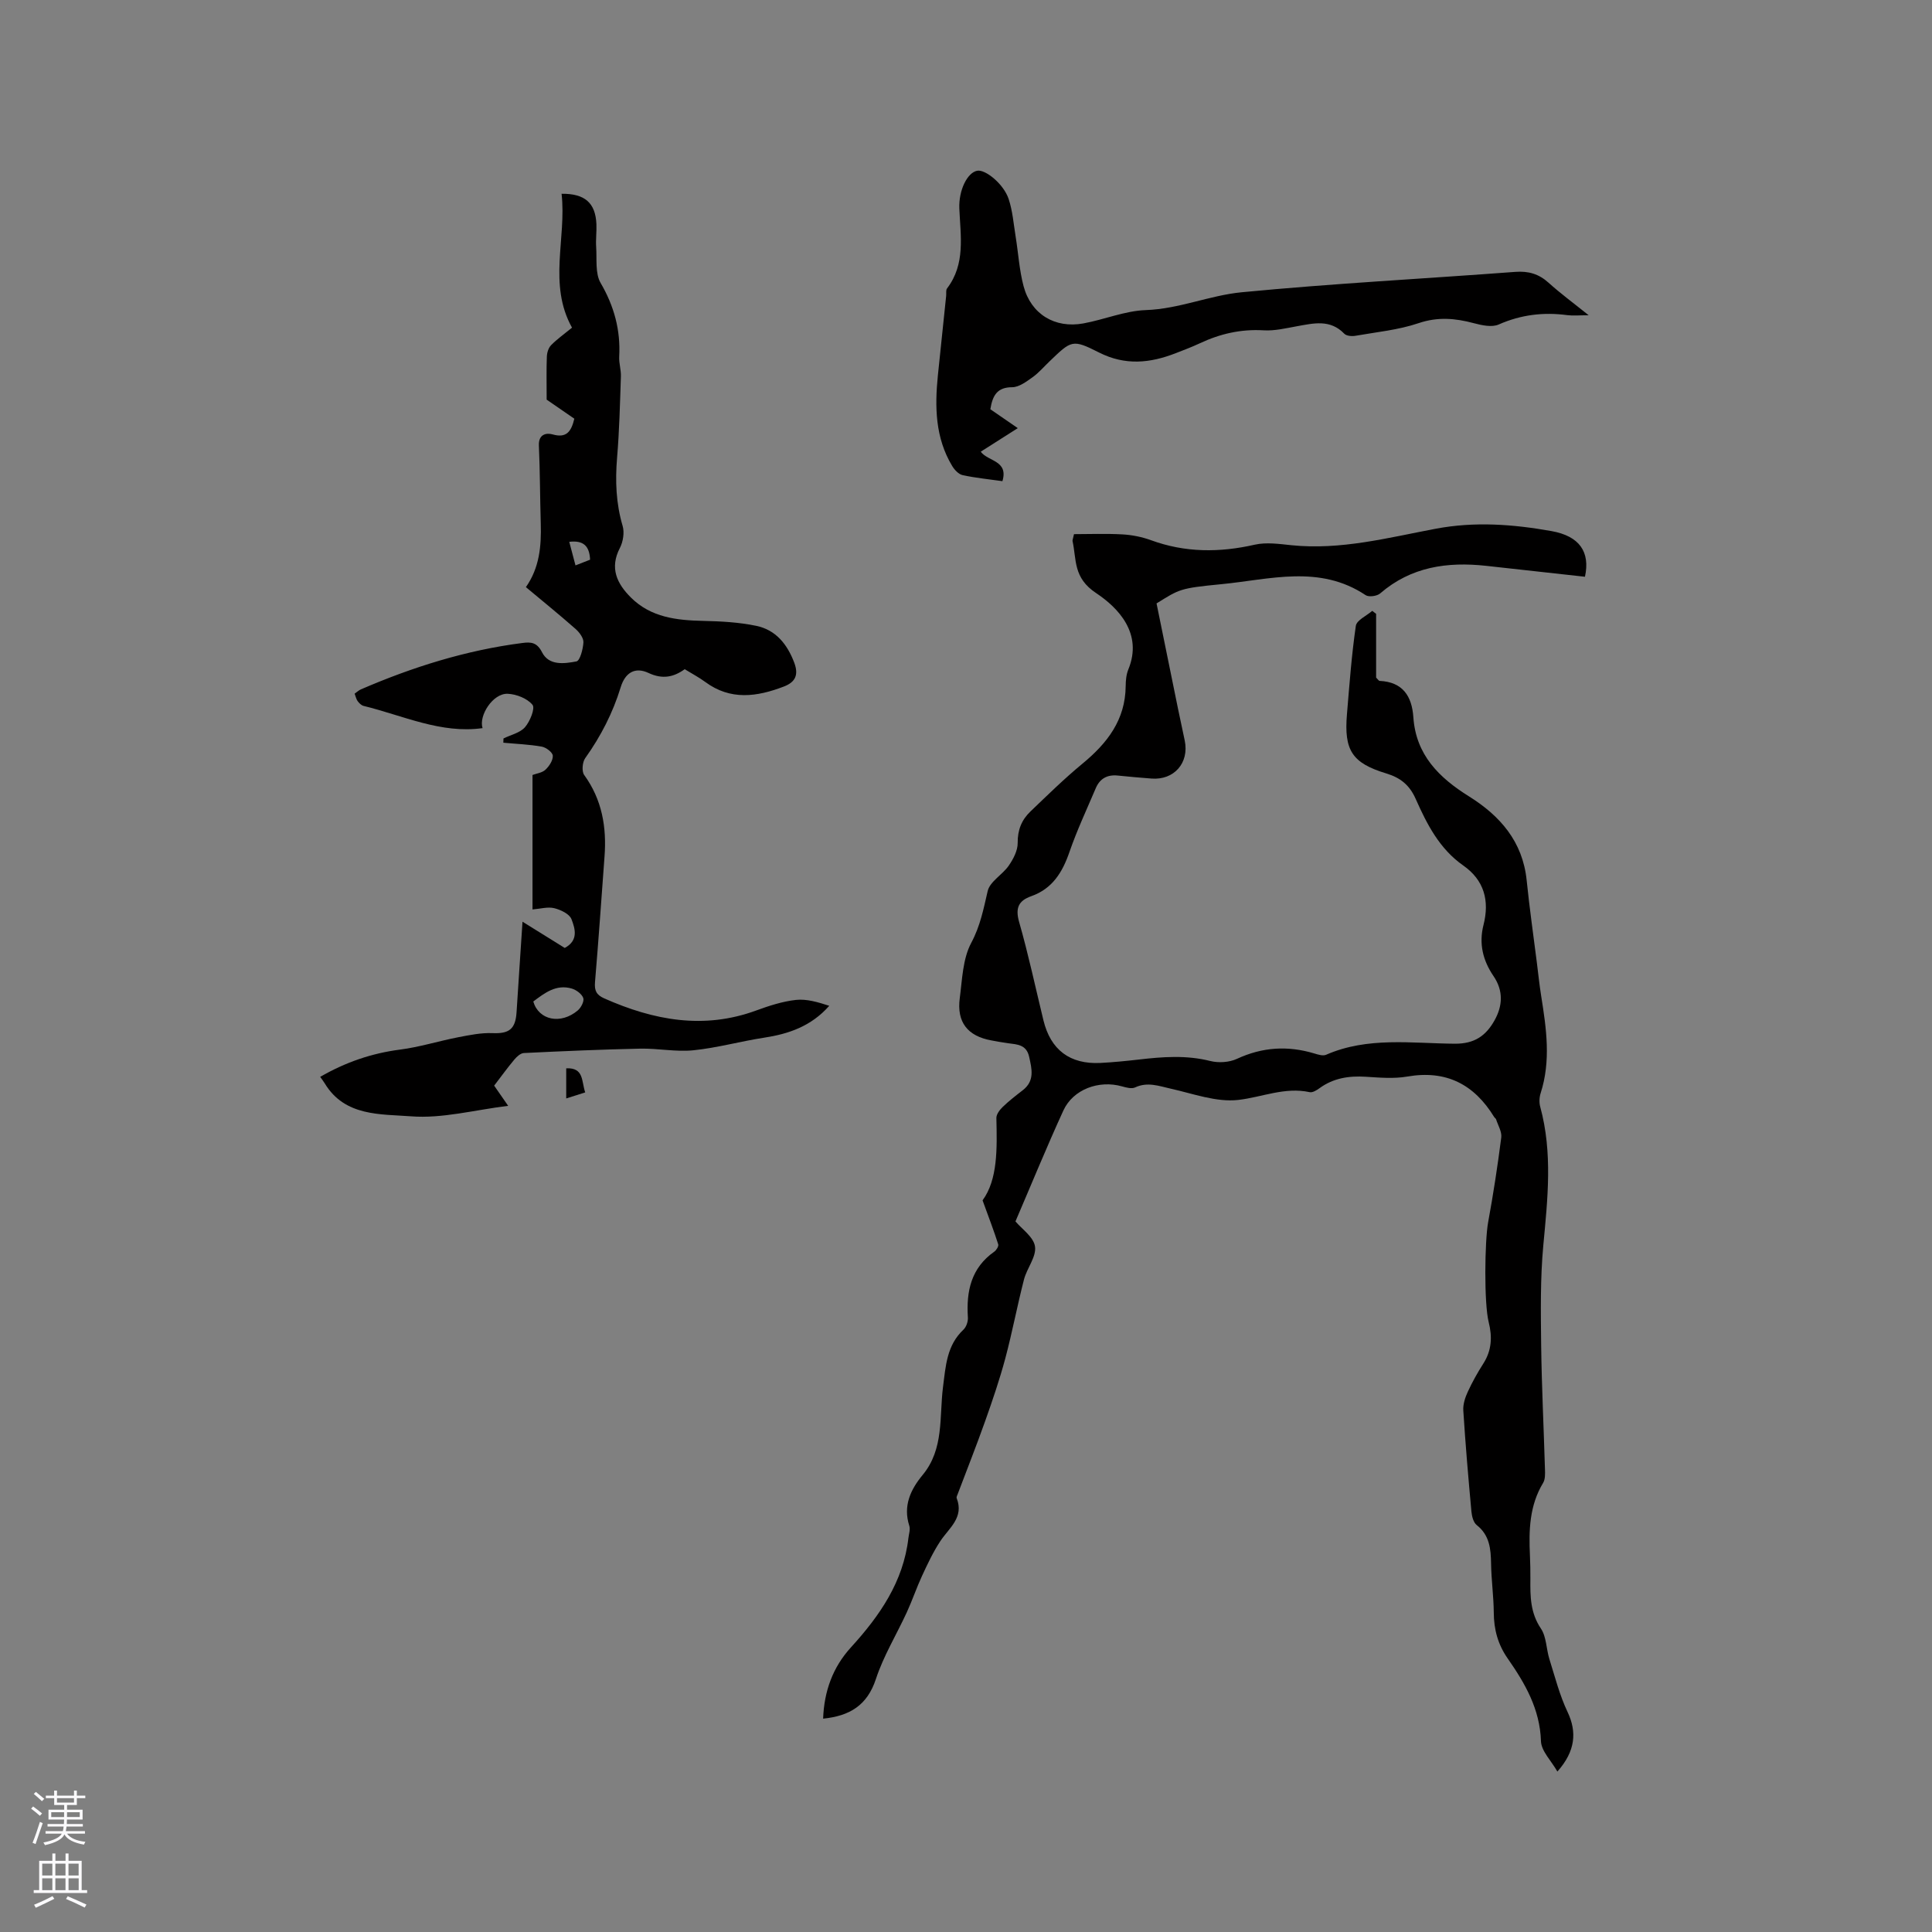 <svg enable-background="new 0 0 400 400" viewBox="0 0 400 400" xmlns="http://www.w3.org/2000/svg"><rect x="0" y="0" width="400" height="400" fill="#808080" stroke="none"/><g fill="#010000"><path d="m322.44 366.78c-1.27-2.24-3.33-4.23-3.4-6.29-.21-6.66-3.3-11.97-6.88-17.11-2.04-2.92-2.87-6.01-2.89-9.52-.03-3.39-.51-6.77-.56-10.16-.05-3.05-.31-5.85-2.97-7.95-.69-.54-1.01-1.83-1.1-2.82-.64-6.97-1.24-13.94-1.68-20.92-.08-1.28.39-2.69.94-3.88.93-2.02 2.03-3.97 3.22-5.84 1.73-2.71 1.86-5.54 1.1-8.54-.99-3.93-.83-16.81-.12-20.68 1.07-5.83 1.97-11.69 2.72-17.57.15-1.19-.67-2.5-1.07-3.75-.06-.19-.29-.31-.4-.49-4.15-6.77-9.94-9.77-18-8.37-2.78.48-5.72.22-8.58.04-3.5-.22-6.72.27-9.61 2.39-.57.42-1.42.93-2.01.8-5.16-1.12-9.88 1.05-14.79 1.61-4.52.51-9.34-1.3-13.96-2.33-2.49-.56-4.81-1.46-7.39-.26-.72.34-1.85.02-2.72-.22-4.77-1.35-10.12.61-12.13 5-3.47 7.57-6.62 15.28-9.92 22.96 1.3 1.56 3.77 3.22 4.05 5.21.3 2.11-1.67 4.46-2.28 6.8-1.4 5.42-2.43 10.94-3.87 16.34-1.17 4.36-2.63 8.64-4.14 12.9-1.8 5.08-3.79 10.1-5.7 15.15-.11.29-.32.67-.23.9 1.56 4-1.55 6.14-3.37 8.87-1.49 2.25-2.65 4.73-3.79 7.19-1.15 2.48-2.03 5.1-3.17 7.58-2.12 4.61-4.82 9.01-6.39 13.79-1.8 5.49-5.45 7.66-10.93 8.22.2-5.66 1.99-10.63 5.75-14.75 5.96-6.54 10.86-13.58 11.91-22.67.1-.84.42-1.77.18-2.51-1.33-4.13.27-7.51 2.76-10.52 4.47-5.4 3.43-12.03 4.22-18.21.56-4.35.76-8.62 4.24-11.89.59-.56.97-1.7.91-2.53-.35-5.44.67-10.24 5.47-13.61.43-.3.94-1.13.81-1.52-.86-2.7-1.87-5.34-3.24-9.1 3.15-4.31 3.01-10.66 2.86-17.04-.02-.76.68-1.69 1.3-2.29 1.29-1.25 2.73-2.36 4.15-3.46 2.52-1.95 1.9-4.38 1.33-6.95-.56-2.51-2.46-2.54-4.35-2.79-1.15-.15-2.3-.37-3.45-.58-4.93-.89-7.22-3.77-6.56-8.76.51-3.88.61-8.13 2.37-11.43 1.88-3.52 2.55-7.03 3.41-10.74.46-1.98 3.07-3.38 4.37-5.27.94-1.37 1.86-3.12 1.84-4.69-.03-2.69.83-4.79 2.65-6.52 3.52-3.37 7-6.79 10.76-9.89 5.13-4.23 8.89-9.06 8.95-16.07.01-1.15.12-2.39.55-3.44 3.07-7.48-2.16-12.81-6.66-15.8-4.8-3.18-4.04-6.9-4.89-10.78-.04-.18.08-.4.3-1.43 3.22 0 6.64-.14 10.03.05 1.99.11 4.03.52 5.9 1.2 7.1 2.6 14.2 2.59 21.5.93 2.4-.54 5.06-.15 7.57.11 10.22 1.05 20.02-1.55 29.88-3.41 8.1-1.53 16.05-.93 24 .49 5.74 1.03 8.03 4.27 6.91 9.45-6.8-.75-13.63-1.51-20.45-2.26-8.04-.88-15.55.18-21.95 5.71-.65.57-2.35.8-3.01.36-9.56-6.38-19.83-3.24-29.88-2.27-8.67.84-8.65 1.04-13.41 3.98 1.47 7.21 2.96 14.55 4.46 21.88.45 2.18.93 4.35 1.38 6.53.95 4.62-2.22 8.23-6.91 7.85-2.32-.19-4.64-.37-6.95-.62-2.18-.23-3.72.63-4.56 2.61-1.86 4.38-3.89 8.7-5.44 13.18-1.45 4.22-3.52 7.63-7.93 9.19-2.61.92-3.33 2.44-2.5 5.34 1.92 6.71 3.38 13.56 5.03 20.35 1.49 6.13 5.49 9.15 11.82 8.83 2.64-.14 5.28-.4 7.91-.7 4.96-.58 9.86-.95 14.82.3 1.71.43 3.93.29 5.52-.45 5.26-2.44 10.51-2.76 15.99-1.12.79.24 1.8.57 2.46.28 8.64-3.78 17.76-2.35 26.68-2.29 4.05.02 6.38-1.64 8.15-4.75 1.75-3.07 1.91-6.21-.17-9.26-2.2-3.23-3.05-6.72-2.07-10.57 1.28-5.02.16-9.27-4.19-12.32-4.92-3.44-7.52-8.55-9.84-13.77-1.27-2.87-3.13-4.39-6.1-5.29-7.1-2.15-8.76-4.81-8.14-12.22.51-6.12.96-12.26 1.84-18.33.17-1.18 2.22-2.08 3.4-3.11.27.21.53.42.8.62v13.2c.42.42.56.67.71.68 4.8.22 6.7 3.15 7 7.52.53 7.8 5.31 12.51 11.5 16.38 6.46 4.03 11.14 9.37 11.96 17.39.58 5.69 1.39 11.36 2.11 17.04.29 2.31.53 4.63.9 6.94 1.07 6.71 2.04 13.4-.12 20.1-.28.87-.32 1.95-.08 2.82 2.6 9.54 1.53 19.1.63 28.73-.63 6.83-.52 13.74-.44 20.61.11 8.59.54 17.17.79 25.75.03.92.06 2.03-.38 2.76-2.85 4.7-2.98 9.85-2.73 15.09.07 1.59.1 3.18.09 4.77-.04 3.59-.03 7.03 2.17 10.29 1.17 1.73 1.11 4.25 1.77 6.36 1.16 3.69 2.12 7.49 3.77 10.95 1.92 4.08 1.67 8.05-2.12 12.31z"/><path d="m108.18 190.83c3.31 2.06 6.06 3.77 8.74 5.43 2.93-1.56 2.13-4.04 1.4-5.95-.42-1.09-2.23-1.95-3.57-2.28s-2.87.13-4.5.26c0-9.43 0-18.51 0-27.84.83-.31 2-.45 2.68-1.09.78-.73 1.58-1.95 1.52-2.9-.04-.7-1.39-1.72-2.29-1.88-2.61-.46-5.29-.56-7.95-.81.01-.29.02-.59.03-.88 1.52-.75 3.44-1.16 4.46-2.34 1.04-1.2 2.13-3.91 1.55-4.62-1.07-1.32-3.32-2.21-5.12-2.29-3.12-.14-6.06 4.59-5.22 7.11-8.61 1.21-16.44-2.6-24.63-4.6-.46-.11-.91-.56-1.22-.97-.3-.4-.4-.94-.64-1.56.49-.34.86-.71 1.32-.9 10.73-4.64 21.81-8.11 33.44-9.6 1.76-.23 3-.13 4.04 1.92 1.44 2.83 4.61 2.37 7.12 1.9.74-.14 1.37-2.54 1.45-3.94.05-.9-.82-2.07-1.6-2.76-3.33-2.94-6.79-5.74-10.31-8.68 2.83-4.03 3.21-8.52 3.08-13.14-.16-5.4-.15-10.8-.39-16.19-.1-2.34 1.55-2.66 2.85-2.29 2.89.82 3.85-.61 4.49-3.25-2.14-1.47-4.37-3.01-5.73-3.95 0-3.49-.07-6.21.04-8.92.03-.82.34-1.82.89-2.37 1.26-1.27 2.74-2.32 4.32-3.61-5-8.98-1.12-18.48-2.16-27.72 4.84-.06 7.02 1.91 7.21 6.28.07 1.58-.16 3.18-.05 4.76.17 2.51-.23 5.44.92 7.42 2.81 4.82 4.15 9.77 3.85 15.28-.07 1.35.4 2.72.35 4.07-.19 5.61-.32 11.24-.79 16.83-.4 4.81-.23 9.46 1.15 14.13.4 1.36.1 3.26-.57 4.56-2.17 4.18-.6 7.39 2.29 10.27 4.15 4.12 9.46 4.71 14.99 4.83 3.67.08 7.4.28 10.98 1.03 4.02.84 6.4 3.8 7.84 7.62.94 2.5.26 4.02-2.15 4.94-5.57 2.14-11.04 2.92-16.28-.95-1.27-.94-2.69-1.68-4.25-2.64-2.26 1.63-4.57 2.15-7.49.78-2.81-1.32-4.84-.05-5.76 2.95-1.63 5.32-4.12 10.16-7.35 14.69-.59.83-.75 2.73-.21 3.48 3.7 5.11 4.67 10.8 4.21 16.89-.64 8.67-1.24 17.34-1.97 26-.15 1.76.29 2.65 1.94 3.38 10.19 4.51 20.53 6.48 31.41 2.5 2.67-.98 5.46-1.89 8.26-2.2 2.24-.24 4.59.48 6.89 1.22-3.74 4.23-8.38 5.82-13.48 6.6-4.9.75-9.73 2.11-14.65 2.61-3.62.37-7.34-.42-11.01-.34-8.03.17-16.07.52-24.09.91-.68.03-1.47.75-1.97 1.35-1.43 1.7-2.73 3.51-4.18 5.4.9 1.29 1.77 2.56 2.9 4.18-6.96.85-13.65 2.68-20.15 2.17-6.24-.48-13.66.06-17.8-6.78-.26-.43-.58-.84-.97-1.39 5.26-3.03 10.65-4.88 16.52-5.64 4.06-.52 8.03-1.78 12.06-2.56 2.34-.45 4.75-.95 7.1-.85 3.44.14 4.76-.82 4.98-4.36.38-6.05.8-12.07 1.23-18.71zm2.23 16.52c1.13 3.89 5.69 4.82 9.21 1.85.68-.57 1.37-1.91 1.14-2.57-.3-.84-1.44-1.68-2.38-1.96-3.23-.95-5.62.92-7.97 2.68zm8.74-90.29c1.17-.46 2.09-.82 3.02-1.18-.12-2.85-1.39-4.05-4.31-3.7.45 1.7.84 3.17 1.29 4.88z"/><path d="m205.04 84.73c1.8 1.24 3.54 2.43 5.68 3.91-2.68 1.71-5.17 3.29-7.67 4.88 1.5 2.04 5.78 1.79 4.49 6.1-2.86-.41-5.59-.67-8.24-1.25-.83-.18-1.68-1.09-2.16-1.89-3.52-5.84-3.62-12.26-2.96-18.78.56-5.48 1.14-10.96 1.71-16.43.06-.53-.09-1.2.19-1.56 3.85-5.06 2.78-10.83 2.54-16.52-.16-3.85 1.68-7.47 3.7-7.84 1.7-.32 5.49 2.76 6.51 5.85.82 2.47 1.02 5.14 1.44 7.73.56 3.44.76 6.97 1.65 10.32 1.54 5.79 6.47 8.79 12.38 7.71 4.34-.79 8.6-2.61 12.94-2.76 6.88-.24 13.21-3.05 19.83-3.69 18.84-1.82 37.76-2.8 56.64-4.22 2.74-.21 4.89.42 6.92 2.26 2.41 2.18 5.05 4.12 8.29 6.72-2.01 0-3.22.13-4.4-.02-4.93-.66-9.6-.11-14.22 1.93-1.42.63-3.51.17-5.17-.27-3.85-1.03-7.46-1.35-11.44 0-4.17 1.41-8.68 1.84-13.06 2.61-.74.13-1.86.04-2.31-.43-2.93-3.04-6.36-2.16-9.83-1.54-2.27.41-4.6.98-6.87.84-4.69-.28-9.01.71-13.2 2.68-1.63.76-3.31 1.4-4.99 2.05-5.31 2.07-10.46 2.61-15.89-.14-5.55-2.81-5.7-2.53-10.3 1.89-1.15 1.1-2.2 2.34-3.48 3.25-1.27.9-2.78 2.04-4.19 2.05-3.08 0-4.06 1.65-4.53 4.56z"/><path d="m121.16 226.17c-1.56.5-2.65.85-3.93 1.25 0-2.18 0-4.15 0-6.24 3.71-.16 3.13 2.67 3.93 4.99z"/></g><path d="m6.44 374.46.42-.45c.65.47 1.27.95 1.85 1.44l-.45.49c-.65-.56-1.25-1.06-1.82-1.48m.93 7.33-.63-.26c.55-1.36 1.05-2.8 1.52-4.33.19.1.38.19.59.27-.46 1.29-.95 2.73-1.48 4.32m-.38-10.38.44-.42c.43.34 1.01.82 1.74 1.44l-.49.49c-.53-.51-1.09-1.01-1.69-1.51m2.5.35h1.72v-1.04h.59v1.04h3.52v-1.04h.59v1.04h1.75v.53h-1.75v1.42h-2.03v.97h3.22v2.03h-3.24c0 .35-.01.66-.03.93h3.32v.53h-3.37c-.03.27-.08.58-.15.94h3.96v.53h-3.71c.67.92 1.93 1.48 3.79 1.68-.13.24-.23.44-.29.59-2.13-.38-3.48-1.08-4.04-2.12-.43.97-1.77 1.72-4.03 2.23-.09-.19-.2-.37-.33-.55 2.1-.42 3.37-1.03 3.81-1.83h-3.36v-.53h3.58c.08-.29.13-.61.16-.94h-3.33v-.53h3.39c.02-.27.04-.58.04-.93h-3.23v-2.03h3.25v-.97h-2.07v-1.42h-1.73zm1.12 3.44v1h2.65c.01-.3.02-.44.01-.4v-.25-.35zm1.19-2h3.52v-.91h-3.52zm4.71 2h-2.63v.59c0 .15-.01.28-.01.4h2.64z" fill="#fbfafc"/><path d="m13.56 383.74h.63v1.52h2.72v6.07h1.13v.6h-11.06v-.6h1.13v-6.07h2.73v-1.52h.63v1.52h2.1v-1.52zm-2.69 8.83.38.56c-1.24.63-2.53 1.25-3.85 1.85-.1-.21-.21-.42-.34-.63 1.36-.55 2.63-1.15 3.81-1.78m-2.13-4.27h2.1v-2.45h-2.1zm0 3.04h2.1v-2.46h-2.1zm2.72-3.04h2.1v-2.45h-2.1zm0 3.04h2.1v-2.46h-2.1zm6.07 3.6c-1.41-.71-2.7-1.3-3.86-1.78l.35-.56c1.45.62 2.75 1.19 3.88 1.72zm-1.25-9.09h-2.1v2.45h2.1zm-2.09 5.49h2.1v-2.46h-2.1z" fill="#fbfafc"/></svg>